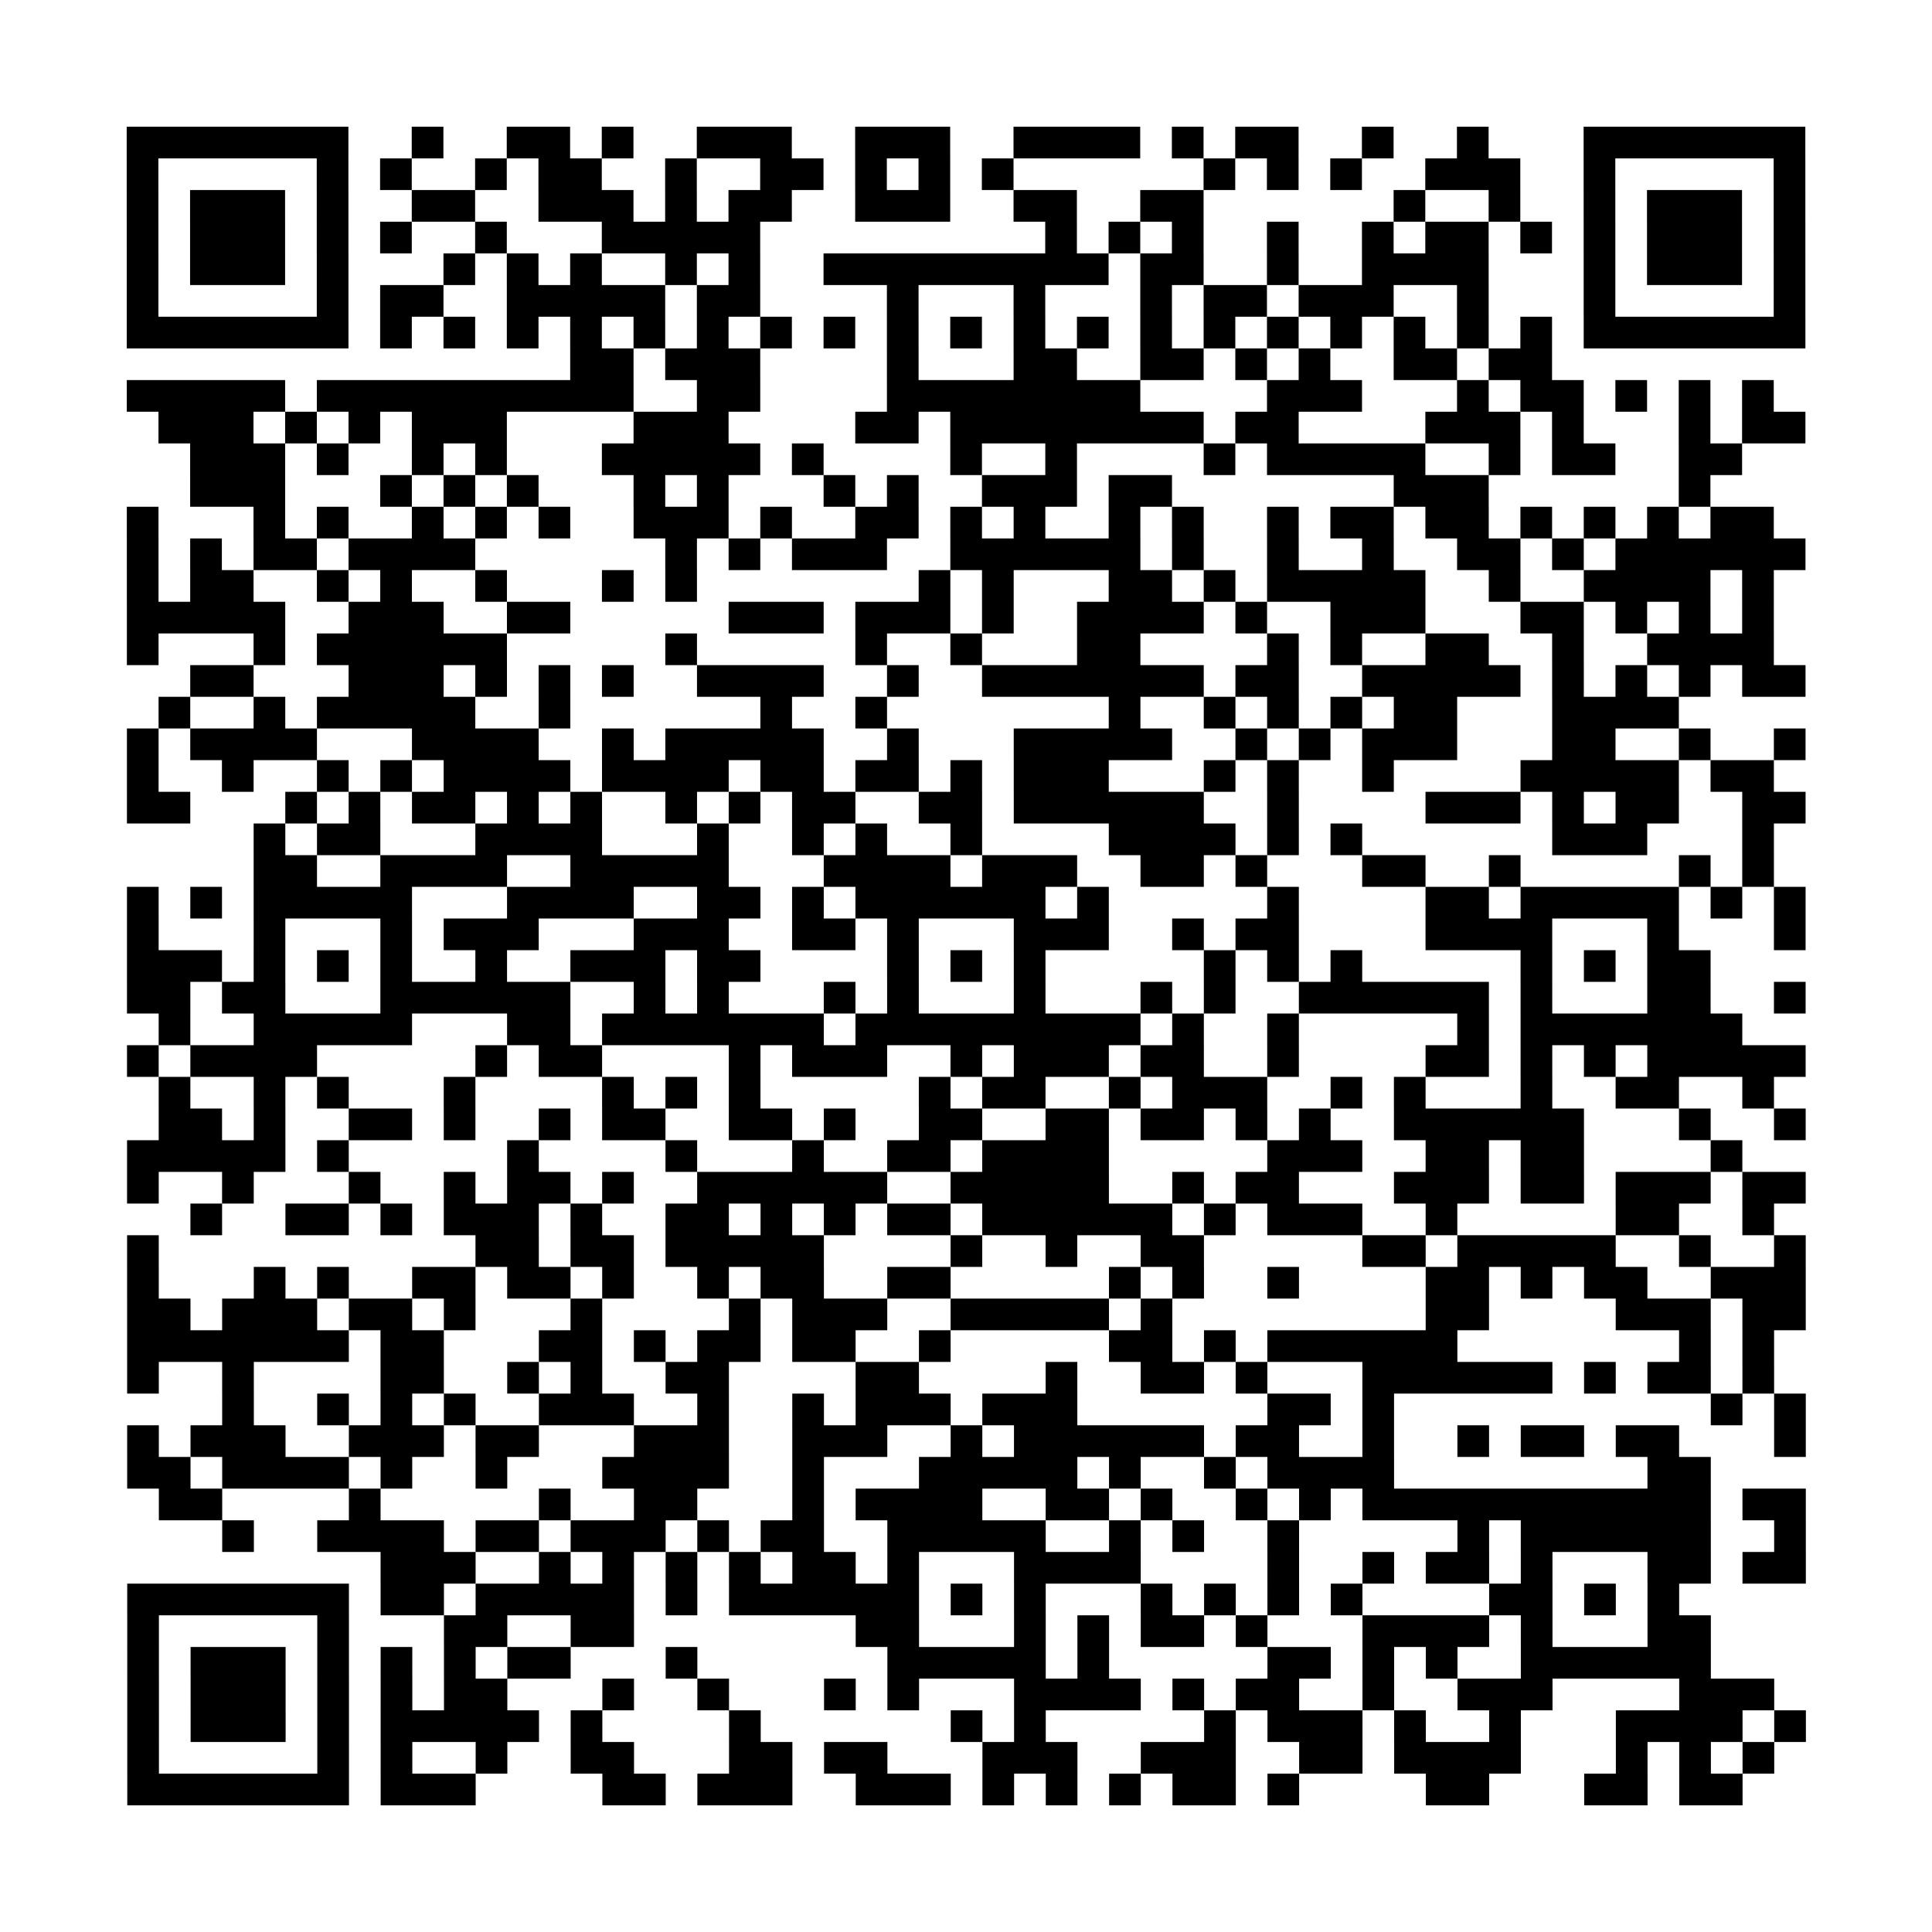<?xml version="1.0" encoding="utf-8"?>
<svg xmlns="http://www.w3.org/2000/svg" width="2440" height="2440" class="segno"><rect width="100%" height="100%" fill="#808080" stroke="none"/><g transform="scale(40)"><path fill="#fff" d="M0 0h61v61h-61z"/><path class="qrline" stroke="#000" d="M4 4.5h7m2 0h1m2 0h2m1 0h1m2 0h3m2 0h3m2 0h4m1 0h1m1 0h2m2 0h1m2 0h1m3 0h7m-53 1h1m5 0h1m1 0h1m2 0h1m1 0h2m2 0h1m2 0h2m1 0h1m1 0h1m1 0h1m6 0h1m1 0h1m1 0h1m2 0h3m2 0h1m5 0h1m-53 1h1m1 0h3m1 0h1m2 0h2m2 0h3m1 0h1m1 0h2m2 0h3m2 0h2m2 0h2m6 0h1m2 0h1m2 0h1m1 0h3m1 0h1m-53 1h1m1 0h3m1 0h1m1 0h1m2 0h1m3 0h5m9 0h1m1 0h1m1 0h1m2 0h1m2 0h1m1 0h2m1 0h1m1 0h1m1 0h3m1 0h1m-53 1h1m1 0h3m1 0h1m3 0h1m1 0h1m1 0h1m2 0h1m1 0h1m2 0h9m1 0h2m2 0h1m2 0h4m3 0h1m1 0h3m1 0h1m-53 1h1m5 0h1m1 0h2m2 0h5m1 0h2m4 0h1m3 0h1m3 0h1m1 0h2m1 0h3m2 0h1m3 0h1m5 0h1m-53 1h7m1 0h1m1 0h1m1 0h1m1 0h1m1 0h1m1 0h1m1 0h1m1 0h1m1 0h1m1 0h1m1 0h1m1 0h1m1 0h1m1 0h1m1 0h1m1 0h1m1 0h1m1 0h1m1 0h1m1 0h7m-39 1h2m1 0h3m4 0h1m3 0h2m2 0h2m1 0h1m1 0h1m2 0h2m1 0h2m-45 1h5m1 0h10m2 0h2m4 0h8m4 0h3m3 0h1m1 0h2m1 0h1m1 0h1m1 0h1m-51 1h3m1 0h1m1 0h1m1 0h3m4 0h3m4 0h2m1 0h8m1 0h2m4 0h3m1 0h1m3 0h1m1 0h2m-51 1h3m1 0h1m2 0h1m1 0h1m3 0h5m1 0h1m4 0h1m2 0h1m4 0h1m1 0h5m2 0h1m1 0h2m2 0h2m-49 1h3m3 0h1m1 0h1m1 0h1m3 0h1m1 0h1m3 0h1m1 0h1m2 0h3m1 0h2m7 0h3m6 0h1m-50 1h1m3 0h1m1 0h1m2 0h1m1 0h1m1 0h1m2 0h3m1 0h1m2 0h2m1 0h1m1 0h1m2 0h1m1 0h1m2 0h1m1 0h2m1 0h2m1 0h1m1 0h1m1 0h1m1 0h2m-52 1h1m1 0h1m1 0h2m1 0h4m6 0h1m1 0h1m1 0h3m2 0h6m1 0h1m2 0h1m2 0h1m2 0h2m1 0h1m1 0h6m-53 1h1m1 0h2m2 0h1m1 0h1m2 0h1m3 0h1m1 0h1m7 0h1m1 0h1m3 0h2m1 0h1m1 0h5m2 0h1m2 0h4m1 0h1m-52 1h5m2 0h3m2 0h2m5 0h3m1 0h3m1 0h1m2 0h4m1 0h1m2 0h3m3 0h2m1 0h1m1 0h1m1 0h1m-52 1h1m3 0h1m1 0h6m5 0h1m5 0h1m2 0h1m3 0h2m4 0h1m1 0h1m2 0h2m2 0h1m2 0h4m-50 1h2m3 0h3m1 0h1m1 0h1m1 0h1m2 0h4m2 0h1m2 0h7m1 0h2m2 0h5m1 0h1m1 0h1m1 0h1m1 0h2m-52 1h1m2 0h1m1 0h5m2 0h1m6 0h1m2 0h1m7 0h1m2 0h1m1 0h1m1 0h1m1 0h2m3 0h4m-49 1h1m1 0h4m3 0h4m2 0h1m1 0h5m2 0h1m3 0h5m2 0h1m1 0h1m1 0h3m3 0h2m2 0h1m2 0h1m-53 1h1m2 0h1m2 0h1m1 0h1m1 0h4m1 0h4m1 0h2m1 0h2m1 0h1m1 0h3m3 0h1m1 0h1m2 0h1m4 0h5m1 0h2m-52 1h2m3 0h1m1 0h1m1 0h2m1 0h1m1 0h1m2 0h1m1 0h1m1 0h2m2 0h2m1 0h6m2 0h1m4 0h3m1 0h1m1 0h2m2 0h2m-49 1h1m1 0h2m3 0h4m3 0h1m2 0h1m1 0h1m2 0h1m4 0h4m1 0h1m1 0h1m6 0h3m3 0h1m-48 1h2m2 0h4m2 0h5m3 0h4m1 0h3m2 0h2m1 0h1m3 0h2m2 0h1m5 0h1m1 0h1m-52 1h1m1 0h1m1 0h5m3 0h4m2 0h2m1 0h1m1 0h6m1 0h1m5 0h1m4 0h2m1 0h5m1 0h1m1 0h1m-53 1h1m3 0h1m3 0h1m1 0h3m3 0h3m2 0h2m1 0h1m3 0h3m2 0h1m1 0h2m4 0h4m3 0h1m3 0h1m-53 1h3m1 0h1m1 0h1m1 0h1m2 0h1m2 0h3m1 0h2m4 0h1m1 0h1m1 0h1m5 0h1m1 0h1m1 0h1m5 0h1m1 0h1m1 0h2m-50 1h2m1 0h2m3 0h6m2 0h1m1 0h1m3 0h1m1 0h1m3 0h1m3 0h1m1 0h1m2 0h6m1 0h1m3 0h2m2 0h1m-52 1h1m2 0h5m3 0h2m1 0h7m1 0h9m1 0h1m2 0h1m5 0h1m1 0h7m-51 1h1m1 0h4m5 0h1m1 0h2m4 0h1m1 0h3m2 0h1m1 0h3m1 0h2m2 0h1m4 0h2m1 0h1m1 0h1m1 0h5m-52 1h1m2 0h1m1 0h1m3 0h1m4 0h1m1 0h1m1 0h1m5 0h1m1 0h2m2 0h1m1 0h3m2 0h1m1 0h1m3 0h1m2 0h2m2 0h1m-51 1h2m1 0h1m2 0h2m1 0h1m2 0h1m1 0h2m2 0h2m1 0h1m2 0h2m2 0h2m1 0h2m1 0h1m1 0h1m2 0h6m3 0h1m2 0h1m-53 1h5m1 0h1m5 0h1m4 0h1m3 0h1m2 0h2m1 0h4m5 0h3m2 0h2m1 0h2m4 0h1m-51 1h1m2 0h1m3 0h1m2 0h1m1 0h2m1 0h1m2 0h6m2 0h5m2 0h1m1 0h2m3 0h3m1 0h2m1 0h3m1 0h2m-51 1h1m2 0h2m1 0h1m1 0h3m1 0h1m2 0h2m1 0h1m1 0h1m1 0h2m1 0h6m1 0h1m1 0h3m2 0h1m5 0h2m2 0h1m-52 1h1m10 0h2m1 0h2m1 0h5m4 0h1m2 0h1m2 0h2m5 0h2m1 0h5m2 0h1m2 0h1m-53 1h1m3 0h1m1 0h1m2 0h2m1 0h2m1 0h1m2 0h1m1 0h2m2 0h2m5 0h1m1 0h1m2 0h1m4 0h2m1 0h1m1 0h2m2 0h3m-53 1h2m1 0h3m1 0h2m1 0h1m3 0h1m4 0h1m1 0h3m2 0h5m1 0h1m8 0h2m4 0h3m1 0h2m-53 1h7m1 0h2m3 0h2m1 0h1m1 0h2m1 0h2m2 0h1m5 0h2m1 0h1m1 0h6m7 0h1m1 0h1m-52 1h1m2 0h1m4 0h2m2 0h1m1 0h1m2 0h2m4 0h2m4 0h1m2 0h2m1 0h1m3 0h6m1 0h1m1 0h2m1 0h1m-49 1h1m2 0h1m1 0h1m1 0h1m2 0h3m2 0h1m2 0h1m1 0h3m1 0h3m6 0h2m1 0h1m10 0h1m1 0h1m-53 1h1m1 0h3m2 0h3m1 0h2m3 0h3m2 0h3m2 0h1m1 0h6m1 0h2m2 0h1m2 0h1m1 0h2m1 0h2m3 0h1m-53 1h2m1 0h4m1 0h1m2 0h1m3 0h4m2 0h1m3 0h5m1 0h1m2 0h1m1 0h4m8 0h2m-49 1h2m4 0h1m5 0h1m2 0h2m3 0h1m1 0h4m2 0h2m1 0h1m2 0h1m1 0h1m1 0h11m1 0h2m-50 1h1m2 0h4m1 0h2m1 0h3m1 0h1m1 0h2m2 0h5m2 0h1m1 0h1m2 0h1m5 0h1m1 0h6m2 0h1m-45 1h3m2 0h1m1 0h1m1 0h1m1 0h1m1 0h2m1 0h1m3 0h4m4 0h1m2 0h1m1 0h2m1 0h1m3 0h2m1 0h2m-53 1h7m1 0h2m1 0h5m1 0h1m1 0h6m1 0h1m1 0h1m3 0h1m1 0h1m1 0h1m1 0h1m4 0h2m1 0h1m1 0h1m-49 1h1m5 0h1m3 0h2m2 0h2m7 0h2m3 0h1m1 0h1m1 0h2m1 0h1m3 0h4m1 0h1m3 0h2m-50 1h1m1 0h3m1 0h1m1 0h1m1 0h1m1 0h2m3 0h1m6 0h5m1 0h1m5 0h2m1 0h1m1 0h1m2 0h6m-50 1h1m1 0h3m1 0h1m1 0h1m1 0h2m3 0h1m2 0h1m3 0h1m1 0h1m3 0h4m1 0h1m1 0h2m2 0h1m2 0h3m4 0h3m-52 1h1m1 0h3m1 0h1m1 0h5m1 0h1m4 0h1m6 0h1m1 0h1m5 0h1m1 0h3m1 0h1m2 0h1m3 0h4m1 0h1m-53 1h1m5 0h1m1 0h1m2 0h1m2 0h2m3 0h2m1 0h2m3 0h3m2 0h3m2 0h2m1 0h4m3 0h1m1 0h1m1 0h1m-52 1h7m1 0h3m4 0h2m1 0h3m2 0h3m1 0h1m1 0h1m1 0h1m1 0h2m1 0h1m4 0h2m3 0h2m1 0h2"/></g></svg>
